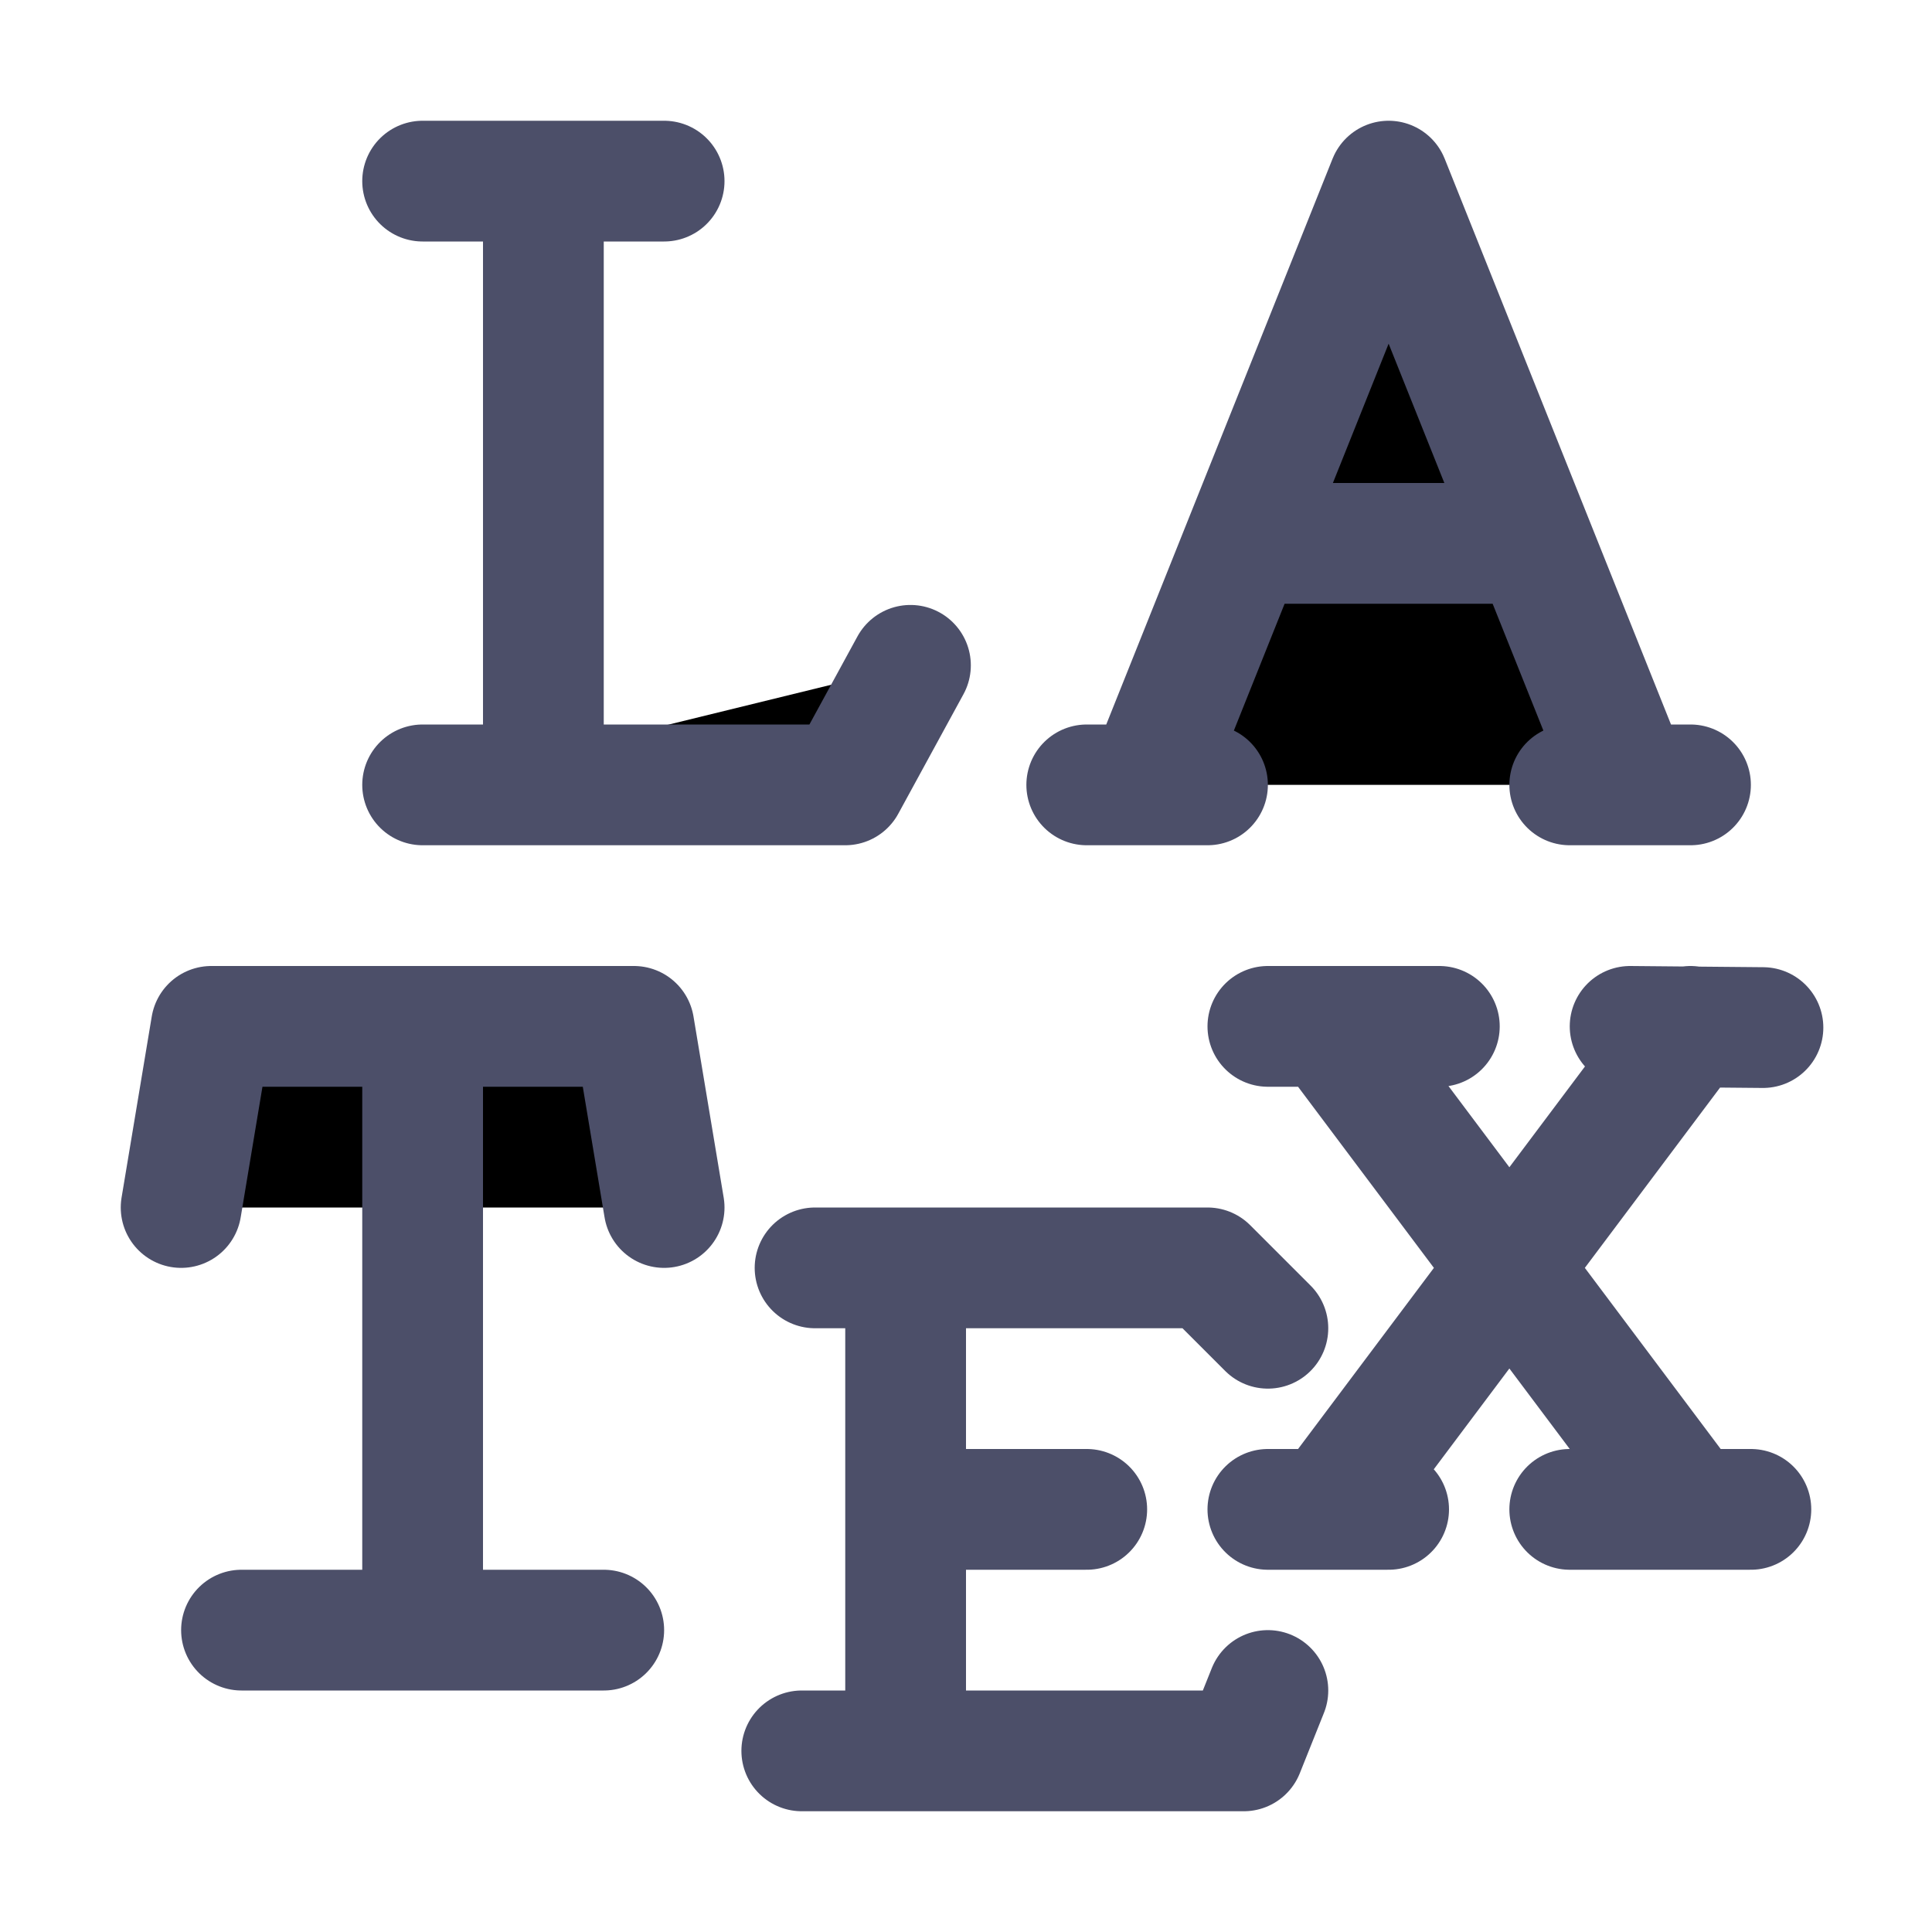 <svg xmlns="http://www.w3.org/2000/svg" width="16" height="16" viewBox="0 0 16 16" fill="currentColor"><path stroke="#4c4f69" stroke-linecap="round" stroke-linejoin="round" d="M13 12.5h1.5m-.5-4-3 4m0-4 3 4m-3.5 0h1m2-4 1.1.01m-4.1-.01h1.42m-4.42 4H9m-1.5-2v4m-.86 0h3.66l.2-.5m-3.75-3.5H10l.5.5M2 13.5h3m-1.5-5v5m-2-3.5.25-1.5h3.5L5.5 10m4-3.5 2-5 2 5m-3-2h2M9 6.5h1m3 0h1m-9.5-5v5m-1-5h2m-2 5H7l.54-.99"/></svg>
